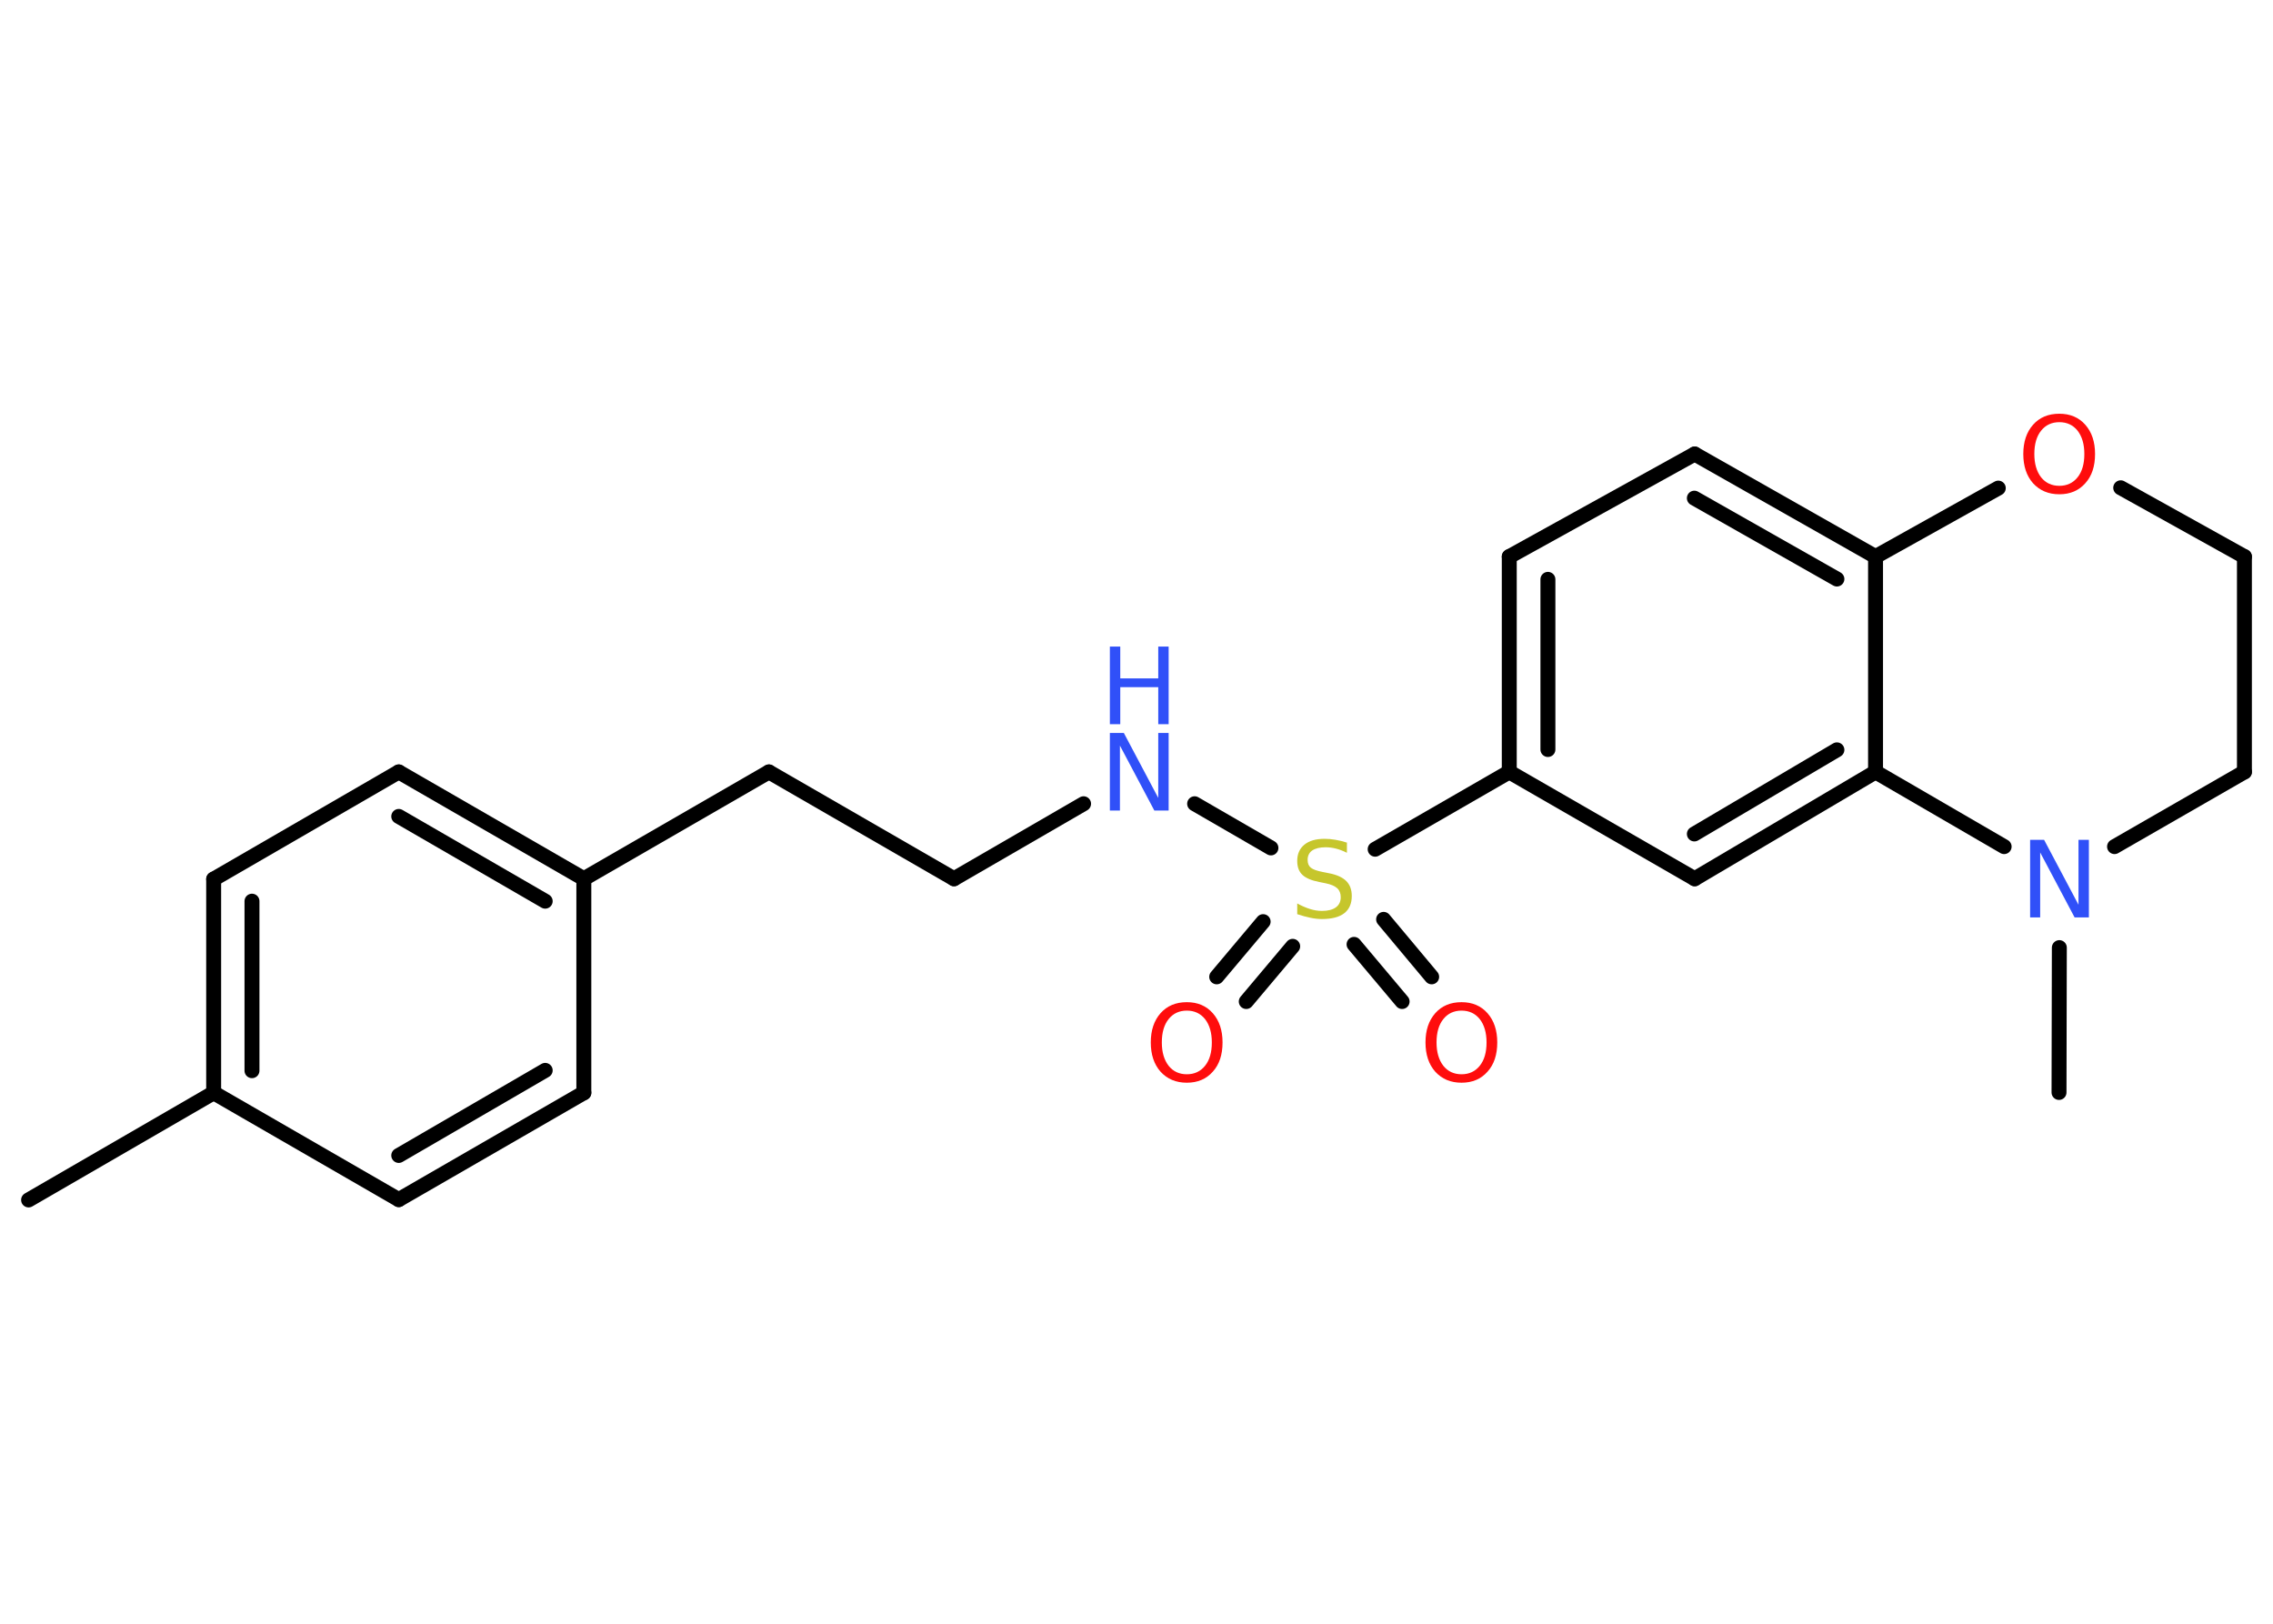 <?xml version='1.0' encoding='UTF-8'?>
<!DOCTYPE svg PUBLIC "-//W3C//DTD SVG 1.1//EN" "http://www.w3.org/Graphics/SVG/1.1/DTD/svg11.dtd">
<svg version='1.2' xmlns='http://www.w3.org/2000/svg' xmlns:xlink='http://www.w3.org/1999/xlink' width='70.0mm' height='50.0mm' viewBox='0 0 70.0 50.0'>
  <desc>Generated by the Chemistry Development Kit (http://github.com/cdk)</desc>
  <g stroke-linecap='round' stroke-linejoin='round' stroke='#000000' stroke-width='.46' fill='#FF0D0D'>
    <rect x='.0' y='.0' width='70.0' height='50.0' fill='#FFFFFF' stroke='none'/>
    <g id='mol1' class='mol'>
      <line id='mol1bnd1' class='bond' x1='.88' y1='36.95' x2='6.58' y2='33.65'/>
      <g id='mol1bnd2' class='bond'>
        <line x1='6.58' y1='27.07' x2='6.58' y2='33.65'/>
        <line x1='7.76' y1='27.75' x2='7.76' y2='32.97'/>
      </g>
      <line id='mol1bnd3' class='bond' x1='6.58' y1='27.07' x2='12.28' y2='23.77'/>
      <g id='mol1bnd4' class='bond'>
        <line x1='17.98' y1='27.06' x2='12.28' y2='23.77'/>
        <line x1='16.79' y1='27.75' x2='12.28' y2='25.14'/>
      </g>
      <line id='mol1bnd5' class='bond' x1='17.98' y1='27.06' x2='23.68' y2='23.77'/>
      <line id='mol1bnd6' class='bond' x1='23.68' y1='23.77' x2='29.38' y2='27.06'/>
      <line id='mol1bnd7' class='bond' x1='29.38' y1='27.06' x2='33.37' y2='24.75'/>
      <line id='mol1bnd8' class='bond' x1='36.79' y1='24.75' x2='39.14' y2='26.11'/>
      <g id='mol1bnd9' class='bond'>
        <line x1='39.81' y1='29.14' x2='38.38' y2='30.84'/>
        <line x1='38.9' y1='28.38' x2='37.47' y2='30.08'/>
      </g>
      <g id='mol1bnd10' class='bond'>
        <line x1='42.61' y1='28.31' x2='44.09' y2='30.08'/>
        <line x1='41.7' y1='29.08' x2='43.18' y2='30.84'/>
      </g>
      <line id='mol1bnd11' class='bond' x1='42.35' y1='26.15' x2='46.48' y2='23.77'/>
      <g id='mol1bnd12' class='bond'>
        <line x1='46.48' y1='17.14' x2='46.48' y2='23.77'/>
        <line x1='47.67' y1='17.84' x2='47.67' y2='23.08'/>
      </g>
      <line id='mol1bnd13' class='bond' x1='46.48' y1='17.14' x2='52.19' y2='13.98'/>
      <g id='mol1bnd14' class='bond'>
        <line x1='57.76' y1='17.14' x2='52.19' y2='13.98'/>
        <line x1='56.57' y1='17.83' x2='52.18' y2='15.34'/>
      </g>
      <line id='mol1bnd15' class='bond' x1='57.76' y1='17.14' x2='57.76' y2='23.77'/>
      <g id='mol1bnd16' class='bond'>
        <line x1='52.19' y1='27.06' x2='57.76' y2='23.77'/>
        <line x1='52.18' y1='25.68' x2='56.57' y2='23.09'/>
      </g>
      <line id='mol1bnd17' class='bond' x1='46.48' y1='23.77' x2='52.19' y2='27.06'/>
      <line id='mol1bnd18' class='bond' x1='57.76' y1='23.77' x2='61.72' y2='26.07'/>
      <line id='mol1bnd19' class='bond' x1='63.42' y1='29.18' x2='63.41' y2='33.64'/>
      <line id='mol1bnd20' class='bond' x1='65.12' y1='26.07' x2='69.12' y2='23.77'/>
      <line id='mol1bnd21' class='bond' x1='69.12' y1='23.77' x2='69.12' y2='17.14'/>
      <line id='mol1bnd22' class='bond' x1='69.12' y1='17.14' x2='65.31' y2='15.02'/>
      <line id='mol1bnd23' class='bond' x1='57.76' y1='17.14' x2='61.54' y2='15.03'/>
      <line id='mol1bnd24' class='bond' x1='17.98' y1='27.06' x2='17.98' y2='33.65'/>
      <g id='mol1bnd25' class='bond'>
        <line x1='12.28' y1='36.94' x2='17.98' y2='33.65'/>
        <line x1='12.28' y1='35.58' x2='16.79' y2='32.96'/>
      </g>
      <line id='mol1bnd26' class='bond' x1='6.58' y1='33.65' x2='12.28' y2='36.94'/>
      <g id='mol1atm8' class='atom'>
        <path d='M34.18 22.57h.43l1.06 2.0v-2.0h.32v2.39h-.44l-1.06 -2.0v2.0h-.31v-2.39z' stroke='none' fill='#3050F8'/>
        <path d='M34.18 19.91h.32v.98h1.17v-.98h.32v2.39h-.32v-1.14h-1.17v1.14h-.32v-2.39z' stroke='none' fill='#3050F8'/>
      </g>
      <path id='mol1atm9' class='atom' d='M41.48 25.94v.32q-.18 -.09 -.34 -.13q-.16 -.04 -.32 -.04q-.26 .0 -.41 .1q-.14 .1 -.14 .29q.0 .16 .1 .24q.1 .08 .36 .13l.2 .04q.36 .07 .53 .24q.17 .17 .17 .46q.0 .35 -.23 .53q-.23 .18 -.69 .18q-.17 .0 -.36 -.04q-.19 -.04 -.4 -.11v-.33q.2 .11 .39 .17q.19 .06 .37 .06q.28 .0 .43 -.11q.15 -.11 .15 -.31q.0 -.18 -.11 -.28q-.11 -.1 -.35 -.15l-.2 -.04q-.36 -.07 -.52 -.22q-.16 -.15 -.16 -.43q.0 -.32 .22 -.5q.22 -.18 .62 -.18q.17 .0 .34 .03q.18 .03 .36 .09z' stroke='none' fill='#C6C62C'/>
      <path id='mol1atm10' class='atom' d='M36.55 31.12q-.35 .0 -.56 .26q-.21 .26 -.21 .72q.0 .45 .21 .72q.21 .26 .56 .26q.35 .0 .56 -.26q.21 -.26 .21 -.72q.0 -.45 -.21 -.72q-.21 -.26 -.56 -.26zM36.55 30.86q.5 .0 .8 .34q.3 .34 .3 .9q.0 .57 -.3 .9q-.3 .34 -.8 .34q-.5 .0 -.81 -.34q-.3 -.34 -.3 -.9q.0 -.56 .3 -.9q.3 -.34 .81 -.34z' stroke='none'/>
      <path id='mol1atm11' class='atom' d='M45.01 31.12q-.35 .0 -.56 .26q-.21 .26 -.21 .72q.0 .45 .21 .72q.21 .26 .56 .26q.35 .0 .56 -.26q.21 -.26 .21 -.72q.0 -.45 -.21 -.72q-.21 -.26 -.56 -.26zM45.01 30.86q.5 .0 .8 .34q.3 .34 .3 .9q.0 .57 -.3 .9q-.3 .34 -.8 .34q-.5 .0 -.81 -.34q-.3 -.34 -.3 -.9q.0 -.56 .3 -.9q.3 -.34 .81 -.34z' stroke='none'/>
      <path id='mol1atm18' class='atom' d='M62.52 25.86h.43l1.06 2.0v-2.0h.32v2.39h-.44l-1.06 -2.0v2.0h-.31v-2.39z' stroke='none' fill='#3050F8'/>
      <path id='mol1atm22' class='atom' d='M63.42 13.0q-.35 .0 -.56 .26q-.21 .26 -.21 .72q.0 .45 .21 .72q.21 .26 .56 .26q.35 .0 .56 -.26q.21 -.26 .21 -.72q.0 -.45 -.21 -.72q-.21 -.26 -.56 -.26zM63.42 12.74q.5 .0 .8 .34q.3 .34 .3 .9q.0 .57 -.3 .9q-.3 .34 -.8 .34q-.5 .0 -.81 -.34q-.3 -.34 -.3 -.9q.0 -.56 .3 -.9q.3 -.34 .81 -.34z' stroke='none'/>
    </g>
  </g>
</svg>
